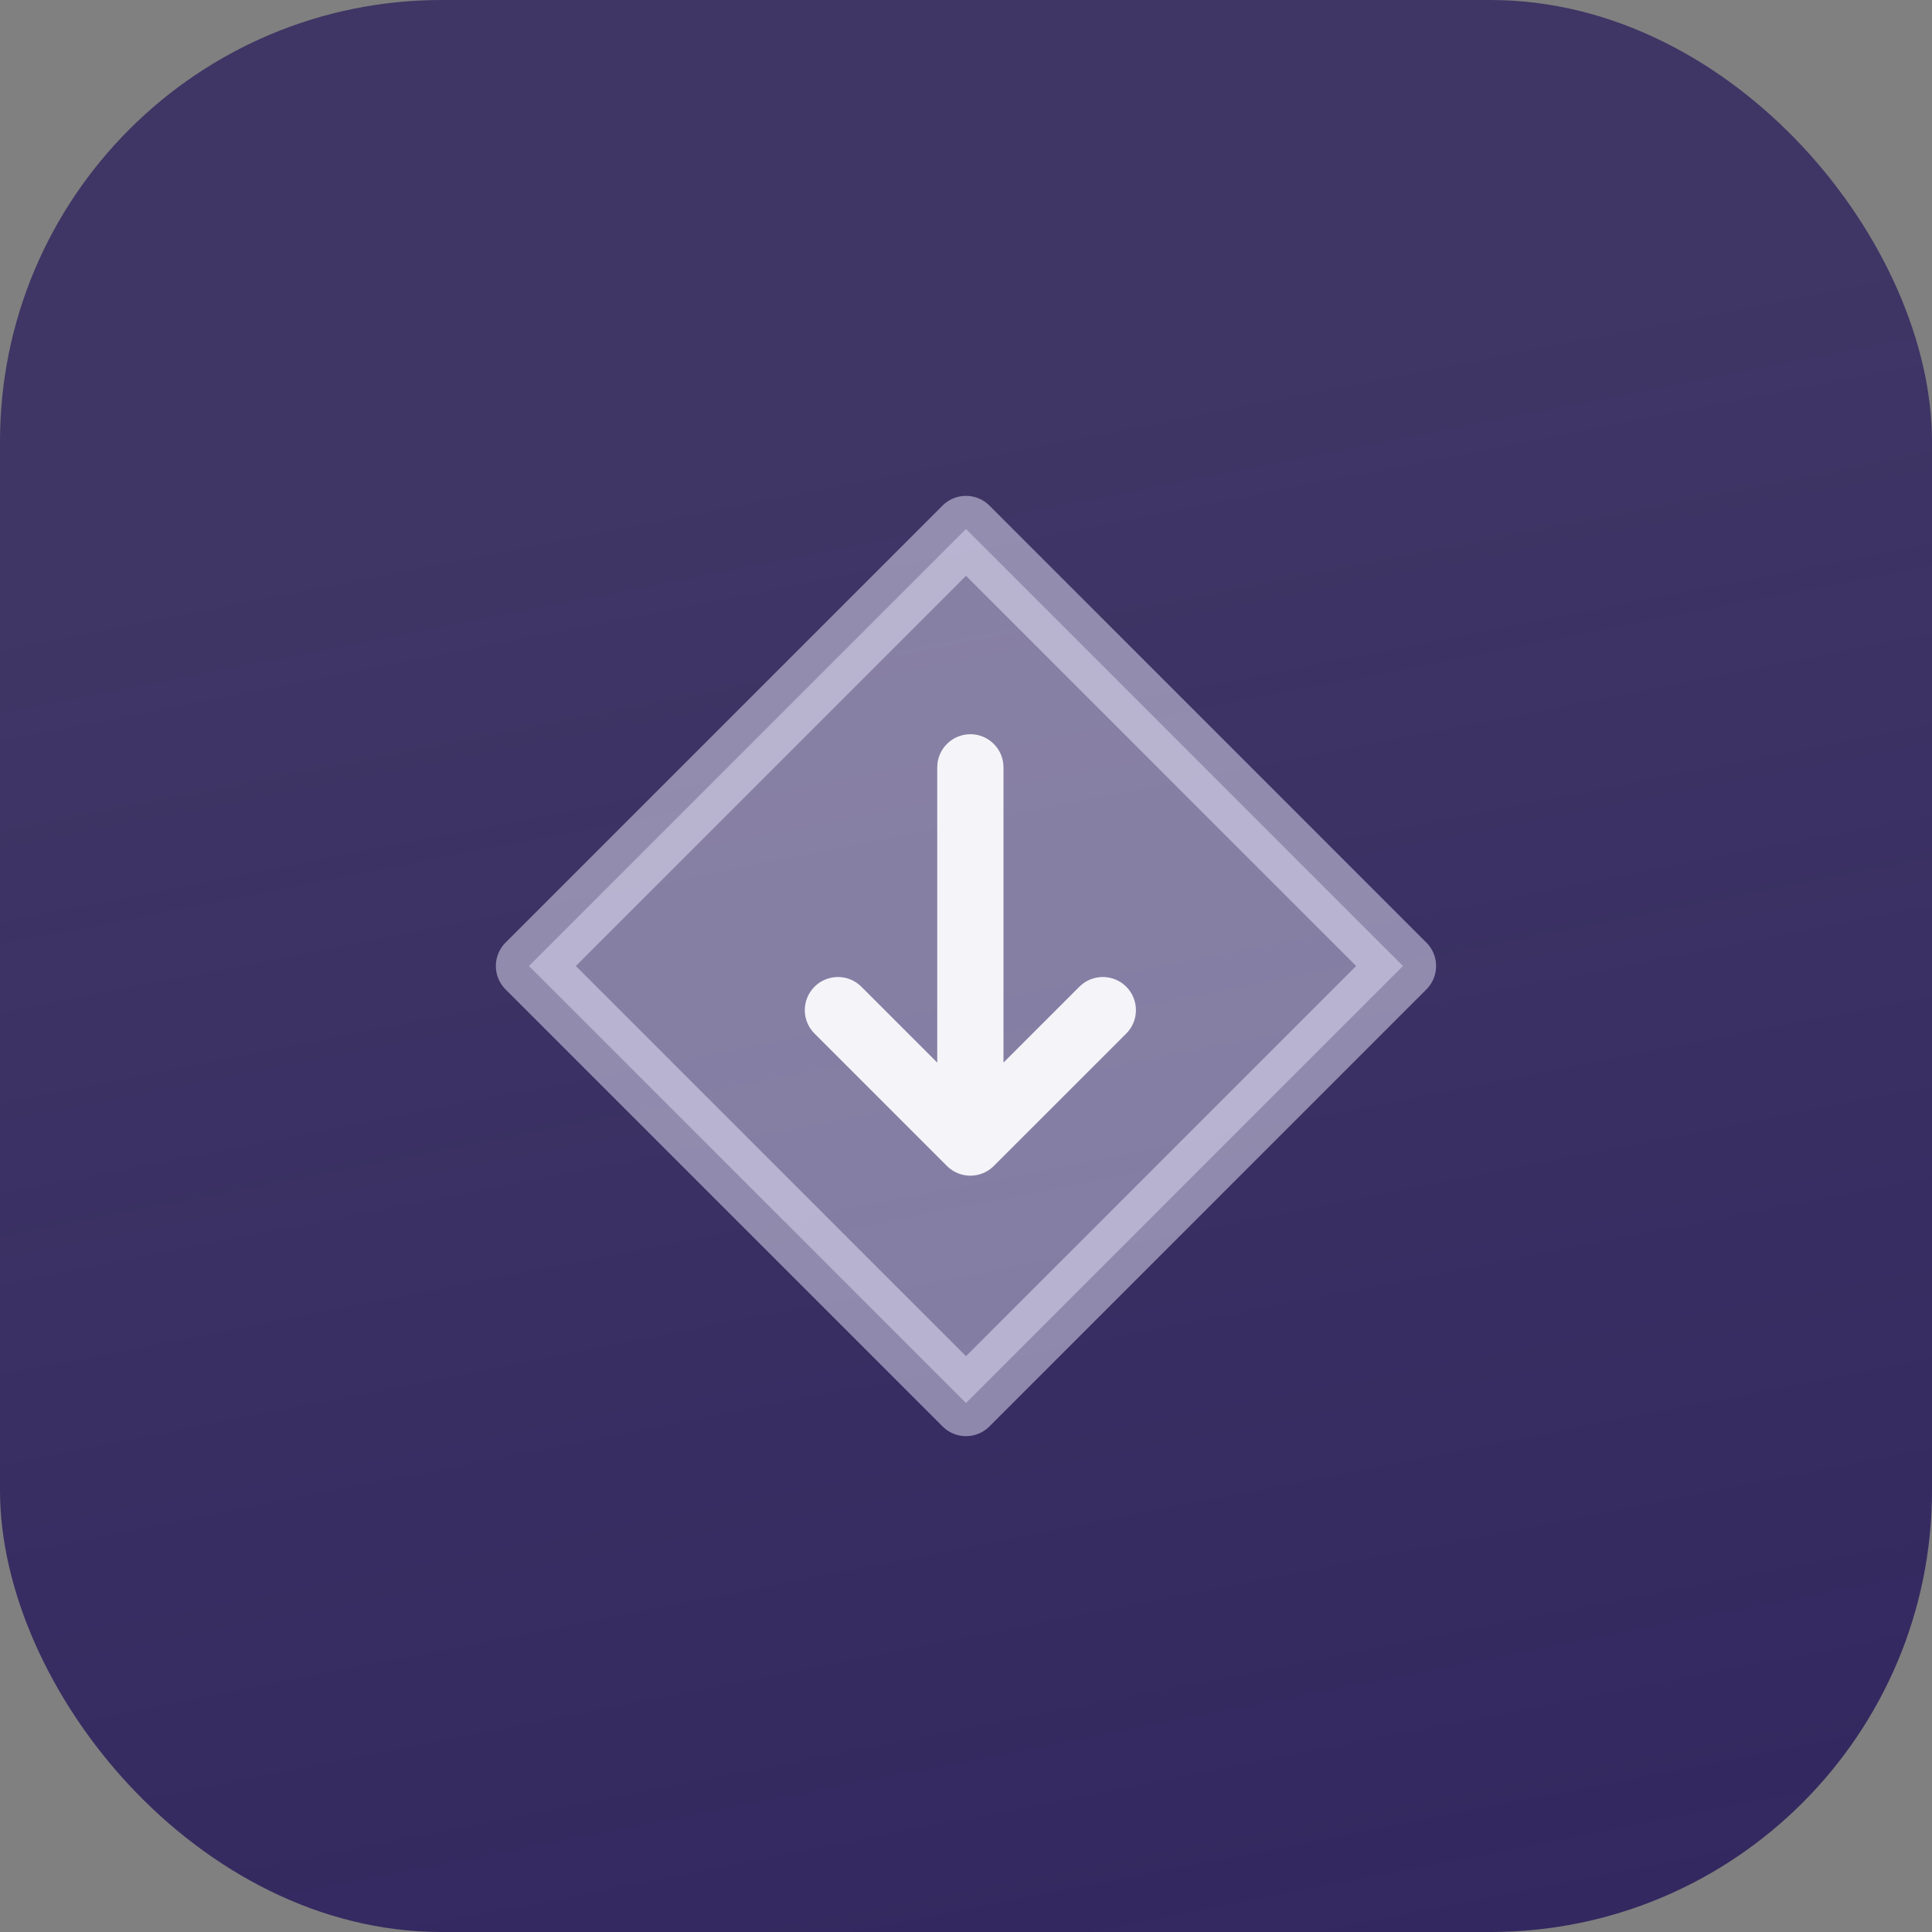 <svg width="35" height="35" viewBox="0 0 35 35" fill="none" xmlns="http://www.w3.org/2000/svg">
<rect x="0" y="0" width="35" height="35" fill="#808080" stroke="none"/>
<rect width="35" height="35" rx="8" fill="url(#paint0_linear_1436_1433)"/>
<g clip-path="url(#clip0_1436_1433)">
<path d="M17.5 9.583L9.583 17.5L17.5 25.417L25.416 17.5L17.5 9.583Z" fill="#EEECFF" fill-opacity="0.416" stroke="#F0EEFF" stroke-opacity="0.477" stroke-width="1.2" stroke-miterlimit="10" stroke-linecap="round" stroke-linejoin="round"/>
<path fill-rule="evenodd" clip-rule="evenodd" d="M15.604 17.875C15.37 17.641 14.99 17.641 14.756 17.875C14.521 18.11 14.521 18.49 14.756 18.724L17.155 21.123C17.389 21.357 17.769 21.357 18.003 21.123L20.403 18.724C20.637 18.49 20.637 18.11 20.403 17.875C20.168 17.641 19.788 17.641 19.554 17.875L18.179 19.25L18.179 13.901C18.179 13.57 17.911 13.301 17.579 13.301C17.248 13.301 16.979 13.57 16.979 13.901L16.979 19.25L15.604 17.875Z" fill="#FDFDFF" fill-opacity="0.931"/>
</g>
<defs>
<linearGradient id="paint0_linear_1436_1433" x1="13.827" y1="39.01" x2="7.9" y2="8.802" gradientUnits="userSpaceOnUse">
<stop stop-color="#32275F"/>
<stop offset="1" stop-color="#342961" stop-opacity="0.85"/>
</linearGradient>
<clipPath id="clip0_1436_1433">
<rect width="19" height="19" fill="white" transform="translate(8 8)"/>
</clipPath>
</defs>
</svg>
